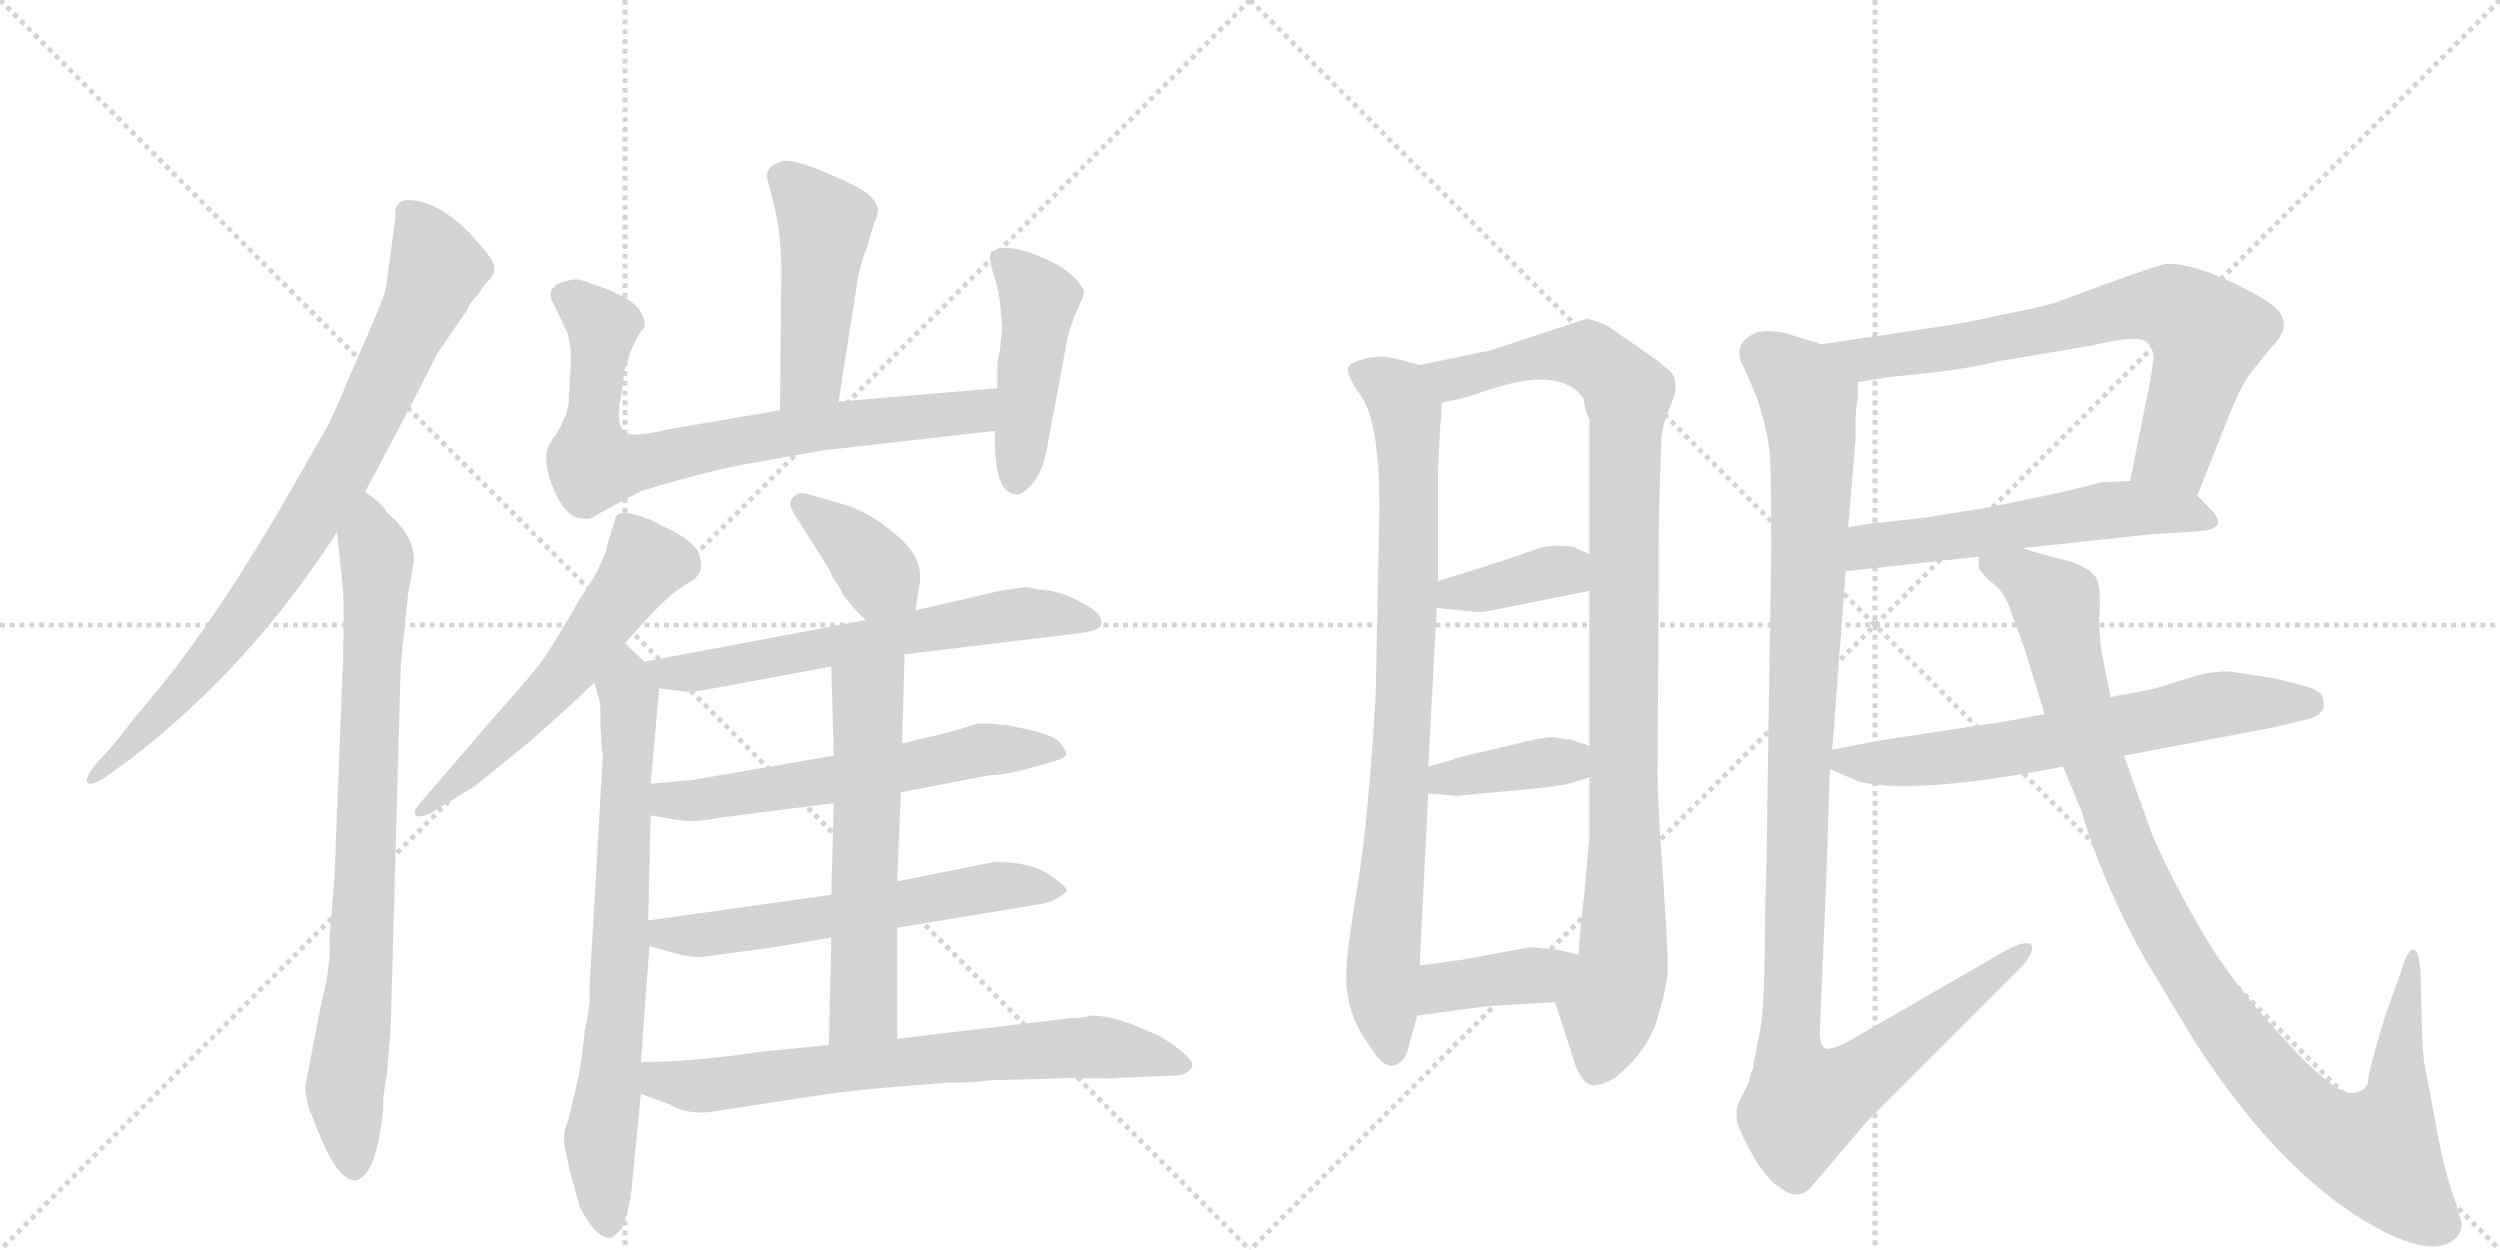 <svg version="1.1" viewBox="0 0 2048 1024" xmlns="http://www.w3.org/2000/svg">
  <g stroke="lightgray" stroke-dasharray="1,1" stroke-width="1" transform="scale(4, 4)">
    <line x1="0" y1="0" x2="256" y2="256"></line>
    <line x1="256" y1="0" x2="0" y2="256"></line>
    <line x1="128" y1="0" x2="128" y2="256"></line>
    <line x1="0" y1="128" x2="256" y2="128"></line>
    <line x1="256" y1="0" x2="512" y2="256"></line>
    <line x1="512" y1="0" x2="256" y2="256"></line>
    <line x1="384" y1="0" x2="384" y2="256"></line>
    <line x1="256" y1="128" x2="512" y2="128"></line>
  </g>
<g transform="scale(1, -1) translate(0, -850)">
   <style type="text/css">
    @keyframes keyframes0 {
      from {
       stroke: black;
       stroke-dashoffset: 807;
       stroke-width: 128;
       }
       72% {
       animation-timing-function: step-end;
       stroke: black;
       stroke-dashoffset: 0;
       stroke-width: 128;
       }
       to {
       stroke: black;
       stroke-width: 1024;
       }
       }
       #make-me-a-hanzi-animation-0 {
         animation: keyframes0 0.907s both;
         animation-delay: 0s;
         animation-timing-function: linear;
       }
    @keyframes keyframes1 {
      from {
       stroke: black;
       stroke-dashoffset: 801;
       stroke-width: 128;
       }
       72% {
       animation-timing-function: step-end;
       stroke: black;
       stroke-dashoffset: 0;
       stroke-width: 128;
       }
       to {
       stroke: black;
       stroke-width: 1024;
       }
       }
       #make-me-a-hanzi-animation-1 {
         animation: keyframes1 0.902s both;
         animation-delay: 0.907s;
         animation-timing-function: linear;
       }
    @keyframes keyframes2 {
      from {
       stroke: black;
       stroke-dashoffset: 463;
       stroke-width: 128;
       }
       60% {
       animation-timing-function: step-end;
       stroke: black;
       stroke-dashoffset: 0;
       stroke-width: 128;
       }
       to {
       stroke: black;
       stroke-width: 1024;
       }
       }
       #make-me-a-hanzi-animation-2 {
         animation: keyframes2 0.627s both;
         animation-delay: 1.809s;
         animation-timing-function: linear;
       }
    @keyframes keyframes3 {
      from {
       stroke: black;
       stroke-dashoffset: 745;
       stroke-width: 128;
       }
       71% {
       animation-timing-function: step-end;
       stroke: black;
       stroke-dashoffset: 0;
       stroke-width: 128;
       }
       to {
       stroke: black;
       stroke-width: 1024;
       }
       }
       #make-me-a-hanzi-animation-3 {
         animation: keyframes3 0.856s both;
         animation-delay: 2.435s;
         animation-timing-function: linear;
       }
    @keyframes keyframes4 {
      from {
       stroke: black;
       stroke-dashoffset: 452;
       stroke-width: 128;
       }
       60% {
       animation-timing-function: step-end;
       stroke: black;
       stroke-dashoffset: 0;
       stroke-width: 128;
       }
       to {
       stroke: black;
       stroke-width: 1024;
       }
       }
       #make-me-a-hanzi-animation-4 {
         animation: keyframes4 0.618s both;
         animation-delay: 3.292s;
         animation-timing-function: linear;
       }
    @keyframes keyframes5 {
      from {
       stroke: black;
       stroke-dashoffset: 560;
       stroke-width: 128;
       }
       65% {
       animation-timing-function: step-end;
       stroke: black;
       stroke-dashoffset: 0;
       stroke-width: 128;
       }
       to {
       stroke: black;
       stroke-width: 1024;
       }
       }
       #make-me-a-hanzi-animation-5 {
         animation: keyframes5 0.706s both;
         animation-delay: 3.91s;
         animation-timing-function: linear;
       }
    @keyframes keyframes6 {
      from {
       stroke: black;
       stroke-dashoffset: 726;
       stroke-width: 128;
       }
       70% {
       animation-timing-function: step-end;
       stroke: black;
       stroke-dashoffset: 0;
       stroke-width: 128;
       }
       to {
       stroke: black;
       stroke-width: 1024;
       }
       }
       #make-me-a-hanzi-animation-6 {
         animation: keyframes6 0.841s both;
         animation-delay: 4.615s;
         animation-timing-function: linear;
       }
    @keyframes keyframes7 {
      from {
       stroke: black;
       stroke-dashoffset: 373;
       stroke-width: 128;
       }
       55% {
       animation-timing-function: step-end;
       stroke: black;
       stroke-dashoffset: 0;
       stroke-width: 128;
       }
       to {
       stroke: black;
       stroke-width: 1024;
       }
       }
       #make-me-a-hanzi-animation-7 {
         animation: keyframes7 0.554s both;
         animation-delay: 5.456s;
         animation-timing-function: linear;
       }
    @keyframes keyframes8 {
      from {
       stroke: black;
       stroke-dashoffset: 622;
       stroke-width: 128;
       }
       67% {
       animation-timing-function: step-end;
       stroke: black;
       stroke-dashoffset: 0;
       stroke-width: 128;
       }
       to {
       stroke: black;
       stroke-width: 1024;
       }
       }
       #make-me-a-hanzi-animation-8 {
         animation: keyframes8 0.756s both;
         animation-delay: 6.01s;
         animation-timing-function: linear;
       }
    @keyframes keyframes9 {
      from {
       stroke: black;
       stroke-dashoffset: 589;
       stroke-width: 128;
       }
       66% {
       animation-timing-function: step-end;
       stroke: black;
       stroke-dashoffset: 0;
       stroke-width: 128;
       }
       to {
       stroke: black;
       stroke-width: 1024;
       }
       }
       #make-me-a-hanzi-animation-9 {
         animation: keyframes9 0.729s both;
         animation-delay: 6.766s;
         animation-timing-function: linear;
       }
    @keyframes keyframes10 {
      from {
       stroke: black;
       stroke-dashoffset: 590;
       stroke-width: 128;
       }
       66% {
       animation-timing-function: step-end;
       stroke: black;
       stroke-dashoffset: 0;
       stroke-width: 128;
       }
       to {
       stroke: black;
       stroke-width: 1024;
       }
       }
       #make-me-a-hanzi-animation-10 {
         animation: keyframes10 0.73s both;
         animation-delay: 7.495s;
         animation-timing-function: linear;
       }
    @keyframes keyframes11 {
      from {
       stroke: black;
       stroke-dashoffset: 580;
       stroke-width: 128;
       }
       65% {
       animation-timing-function: step-end;
       stroke: black;
       stroke-dashoffset: 0;
       stroke-width: 128;
       }
       to {
       stroke: black;
       stroke-width: 1024;
       }
       }
       #make-me-a-hanzi-animation-11 {
         animation: keyframes11 0.722s both;
         animation-delay: 8.225s;
         animation-timing-function: linear;
       }
    @keyframes keyframes12 {
      from {
       stroke: black;
       stroke-dashoffset: 699;
       stroke-width: 128;
       }
       69% {
       animation-timing-function: step-end;
       stroke: black;
       stroke-dashoffset: 0;
       stroke-width: 128;
       }
       to {
       stroke: black;
       stroke-width: 1024;
       }
       }
       #make-me-a-hanzi-animation-12 {
         animation: keyframes12 0.819s both;
         animation-delay: 8.947s;
         animation-timing-function: linear;
       }
    @keyframes keyframes13 {
      from {
       stroke: black;
       stroke-dashoffset: 836;
       stroke-width: 128;
       }
       73% {
       animation-timing-function: step-end;
       stroke: black;
       stroke-dashoffset: 0;
       stroke-width: 128;
       }
       to {
       stroke: black;
       stroke-width: 1024;
       }
       }
       #make-me-a-hanzi-animation-13 {
         animation: keyframes13 0.93s both;
         animation-delay: 9.766s;
         animation-timing-function: linear;
       }
    @keyframes keyframes14 {
      from {
       stroke: black;
       stroke-dashoffset: 992;
       stroke-width: 128;
       }
       76% {
       animation-timing-function: step-end;
       stroke: black;
       stroke-dashoffset: 0;
       stroke-width: 128;
       }
       to {
       stroke: black;
       stroke-width: 1024;
       }
       }
       #make-me-a-hanzi-animation-14 {
         animation: keyframes14 1.057s both;
         animation-delay: 10.696s;
         animation-timing-function: linear;
       }
    @keyframes keyframes15 {
      from {
       stroke: black;
       stroke-dashoffset: 370;
       stroke-width: 128;
       }
       55% {
       animation-timing-function: step-end;
       stroke: black;
       stroke-dashoffset: 0;
       stroke-width: 128;
       }
       to {
       stroke: black;
       stroke-width: 1024;
       }
       }
       #make-me-a-hanzi-animation-15 {
         animation: keyframes15 0.551s both;
         animation-delay: 11.754s;
         animation-timing-function: linear;
       }
    @keyframes keyframes16 {
      from {
       stroke: black;
       stroke-dashoffset: 378;
       stroke-width: 128;
       }
       55% {
       animation-timing-function: step-end;
       stroke: black;
       stroke-dashoffset: 0;
       stroke-width: 128;
       }
       to {
       stroke: black;
       stroke-width: 1024;
       }
       }
       #make-me-a-hanzi-animation-16 {
         animation: keyframes16 0.558s both;
         animation-delay: 12.305s;
         animation-timing-function: linear;
       }
    @keyframes keyframes17 {
      from {
       stroke: black;
       stroke-dashoffset: 386;
       stroke-width: 128;
       }
       56% {
       animation-timing-function: step-end;
       stroke: black;
       stroke-dashoffset: 0;
       stroke-width: 128;
       }
       to {
       stroke: black;
       stroke-width: 1024;
       }
       }
       #make-me-a-hanzi-animation-17 {
         animation: keyframes17 0.564s both;
         animation-delay: 12.862s;
         animation-timing-function: linear;
       }
    @keyframes keyframes18 {
      from {
       stroke: black;
       stroke-dashoffset: 708;
       stroke-width: 128;
       }
       70% {
       animation-timing-function: step-end;
       stroke: black;
       stroke-dashoffset: 0;
       stroke-width: 128;
       }
       to {
       stroke: black;
       stroke-width: 1024;
       }
       }
       #make-me-a-hanzi-animation-18 {
         animation: keyframes18 0.826s both;
         animation-delay: 13.427s;
         animation-timing-function: linear;
       }
    @keyframes keyframes19 {
      from {
       stroke: black;
       stroke-dashoffset: 553;
       stroke-width: 128;
       }
       64% {
       animation-timing-function: step-end;
       stroke: black;
       stroke-dashoffset: 0;
       stroke-width: 128;
       }
       to {
       stroke: black;
       stroke-width: 1024;
       }
       }
       #make-me-a-hanzi-animation-19 {
         animation: keyframes19 0.7s both;
         animation-delay: 14.253s;
         animation-timing-function: linear;
       }
    @keyframes keyframes20 {
      from {
       stroke: black;
       stroke-dashoffset: 1111;
       stroke-width: 128;
       }
       78% {
       animation-timing-function: step-end;
       stroke: black;
       stroke-dashoffset: 0;
       stroke-width: 128;
       }
       to {
       stroke: black;
       stroke-width: 1024;
       }
       }
       #make-me-a-hanzi-animation-20 {
         animation: keyframes20 1.154s both;
         animation-delay: 14.953s;
         animation-timing-function: linear;
       }
    @keyframes keyframes21 {
      from {
       stroke: black;
       stroke-dashoffset: 649;
       stroke-width: 128;
       }
       68% {
       animation-timing-function: step-end;
       stroke: black;
       stroke-dashoffset: 0;
       stroke-width: 128;
       }
       to {
       stroke: black;
       stroke-width: 1024;
       }
       }
       #make-me-a-hanzi-animation-21 {
         animation: keyframes21 0.778s both;
         animation-delay: 16.107s;
         animation-timing-function: linear;
       }
    @keyframes keyframes22 {
      from {
       stroke: black;
       stroke-dashoffset: 1029;
       stroke-width: 128;
       }
       77% {
       animation-timing-function: step-end;
       stroke: black;
       stroke-dashoffset: 0;
       stroke-width: 128;
       }
       to {
       stroke: black;
       stroke-width: 1024;
       }
       }
       #make-me-a-hanzi-animation-22 {
         animation: keyframes22 1.087s both;
         animation-delay: 16.885s;
         animation-timing-function: linear;
       }
</style>
<path d="M 299 447 Q 333 510 358 560 L 382 595 Q 384 601 391 608 L 398 618 Q 405 624 405 630 Q 405 635 398 644 L 384 660 Q 358 685 337 686 Q 322 687 324 672 L 316 613 Q 313 602 293 557 Q 274 512 269 502 L 230 434 Q 177 344 132 288 L 107 258 Q 92 238 82 228 Q 72 217 71 211 Q 71 204 86 213 L 108 229 Q 206 305 276 414 L 299 447 Z" fill="lightgray"></path> 
<path d="M 314 -49 L 317 -29 L 320 6 L 328 296 Q 328 304 331 332 L 334 360 Q 334 363 336 373 L 339 390 Q 340 411 317 430 Q 314 437 299 447 C 276 466 273 444 276 414 L 281 367 Q 282 349 281 309 L 274 132 L 270 82 Q 271 58 264 32 L 250 -40 Q 250 -46 253 -58 L 264 -85 Q 278 -117 291 -117 Q 302 -115 308 -93 Q 314 -71 314 -49 Z" fill="lightgray"></path> 
<path d="M 687 521 L 702 617 Q 703 625 707 639 Q 712 652 713 657 L 716 667 Q 719 673 719 676 Q 720 678 718 682 Q 717 686 711 691 Q 706 696 678 708 Q 650 720 641 718 Q 625 713 629 702 L 634 682 Q 640 659 640 628 L 639 514 C 639 484 682 491 687 521 Z" fill="lightgray"></path> 
<path d="M 817 532 L 687 521 L 639 514 L 546 498 Q 530 494 519 494 Q 502 494 509 527 Q 511 538 511 544 Q 512 549 517 563 Q 523 577 528 582 Q 529 599 506 609 Q 503 611 495 614 L 478 620 Q 470 623 456 617 L 454 615 Q 449 611 452 604 L 465 577 Q 469 561 467 544 L 466 523 Q 466 519 465 516 L 464 512 Q 464 510 462 507 Q 461 504 460 503 Q 460 501 458 499 Q 457 496 456 495 Q 456 494 453 491 L 450 486 Q 444 475 452 453 Q 461 430 472 426 Q 482 424 485 426 Q 508 439 526 448 Q 579 464 612 470 L 674 481 L 815 497 C 845 500 847 535 817 532 Z" fill="lightgray"></path> 
<path d="M 819 604 L 821 582 L 819 562 Q 817 557 817 547 L 817 532 L 815 497 L 815 490 Q 815 445 833 445 Q 837 444 846 454 Q 855 464 859 490 L 873 565 Q 875 579 882 595 Q 889 610 888 612 Q 888 613 881 622 L 870 631 Q 841 647 823 647 L 812 644 Q 810 639 813 628 Q 817 617 819 604 Z" fill="lightgray"></path> 
<path d="M 512 323 L 530 343 Q 550 365 565 373 Q 580 381 571 400 Q 563 409 553 414 L 533 424 Q 506 435 504 425 L 498 406 Q 495 388 476 361 Q 454 323 447 313 Q 441 303 406 264 L 344 192 Q 339 186 340 183 Q 342 179 353 184 L 389 206 L 431 240 Q 470 274 487 291 L 512 323 Z" fill="lightgray"></path> 
<path d="M 528 308 L 512 323 C 490 344 479 320 487 291 L 491 276 Q 492 275 492 254 L 493 236 Q 493 235 494 234 L 483 42 Q 484 27 479 6 Q 477 -18 473 -36 L 466 -66 Q 462 -76 462 -82 Q 462 -89 467 -110 L 475 -139 Q 488 -164 499 -164 Q 501 -165 509 -157 Q 514 -146 517 -128 L 525 -46 L 525 -20 L 532 75 L 531 96 L 533 182 L 533 208 L 540 286 C 541 296 541 296 528 308 Z" fill="lightgray"></path> 
<path d="M 750 350 L 753 370 Q 758 392 734 412 Q 711 432 687 438 L 663 445 Q 655 448 650 443 Q 645 438 650 430 Q 678 386 680 382 Q 682 377 684 374 Q 687 371 690 364 Q 694 357 709 342 C 730 321 746 320 750 350 Z" fill="lightgray"></path> 
<path d="M 741 314 L 882 331 Q 900 333 902 338 Q 905 347 885 357 Q 866 367 851 367 Q 843 369 839 369 L 819 366 L 750 350 L 709 342 L 528 308 C 499 302 510 290 540 286 L 557 284 Q 565 282 584 286 L 681 304 L 741 314 Z" fill="lightgray"></path> 
<path d="M 738 201 L 811 215 Q 824 215 848 222 Q 872 228 873 231 Q 875 234 867 243 Q 861 248 844 252 L 825 256 Q 804 258 800 257 L 777 250 L 739 241 L 683 231 L 567 211 L 533 208 C 503 205 503 187 533 182 L 557 178 Q 570 176 588 180 L 683 192 L 738 201 Z" fill="lightgray"></path> 
<path d="M 735 90 L 850 109 Q 865 111 874 120 Q 875 123 859 134 Q 843 144 815 144 L 735 128 L 681 117 L 531 96 C 501 92 503 83 532 75 L 550 70 Q 562 66 575 66 L 634 74 L 681 82 L 735 90 Z" fill="lightgray"></path> 
<path d="M 735 -1 L 735 90 L 735 128 L 738 201 L 739 241 L 741 314 C 742 344 680 334 681 304 L 683 231 L 683 192 L 681 117 L 681 82 L 679 -6 C 678 -36 735 -31 735 -1 Z" fill="lightgray"></path> 
<path d="M 581 -61 L 666 -48 Q 697 -43 750 -39 L 775 -37 Q 800 -37 810 -35 L 882 -33 Q 913 -34 917 -33 L 963 -31 Q 972 -31 976 -25 Q 980 -20 965 -9 Q 951 2 941 5 Q 913 18 895 18 L 893 18 Q 889 16 877 16 L 735 -1 L 679 -6 L 620 -12 Q 566 -20 525 -20 C 495 -20 497 -35 525 -46 L 549 -55 Q 562 -63 581 -61 Z" fill="lightgray"></path> 
<path d="M 1163 551 L 1144 556 Q 1135 559 1122 557 Q 1108 554 1105 550 Q 1101 545 1116 524 Q 1130 502 1130 434 L 1127 281 Q 1121 178 1112 124 Q 1103 69 1103 56 Q 1101 20 1123 -8 Q 1132 -24 1141 -23 Q 1149 -22 1153 -11 L 1161 18 L 1163 59 L 1170 200 L 1170 222 L 1177 352 L 1178 374 L 1178 466 L 1180 504 Q 1181 507 1181 520 C 1183 546 1183 546 1163 551 Z" fill="lightgray"></path> 
<path d="M 1221 563 L 1163 551 C 1134 545 1152 513 1181 520 L 1199 524 L 1221 531 Q 1278 550 1297 524 Q 1298 516 1302 506 L 1302 396 L 1302 366 L 1302 239 L 1302 213 L 1302 164 L 1298 120 L 1295 92 Q 1294 80 1293 68 C 1291 38 1265 58 1274 29 L 1289 -18 Q 1295 -37 1304 -39 Q 1311 -40 1323 -33 Q 1348 -13 1357 13 Q 1365 39 1366 53 Q 1367 66 1362 136 Q 1357 205 1358 229 L 1359 426 L 1360 462 L 1361 487 Q 1361 500 1367 514 L 1372 527 Q 1374 539 1369 545 Q 1363 551 1343 565 L 1317 583 Q 1308 587 1300 589 L 1221 563 Z" fill="lightgray"></path> 
<path d="M 1177 352 L 1197 350 Q 1211 348 1217 349 Q 1222 350 1302 366 C 1331 372 1329 383 1302 396 L 1289 402 Q 1270 405 1255 399 Q 1239 393 1207 383 L 1178 374 C 1149 365 1147 355 1177 352 Z" fill="lightgray"></path> 
<path d="M 1257 204 L 1274 206 Q 1277 207 1281 207 L 1302 213 C 1331 221 1330 230 1302 239 L 1287 244 Q 1278 245 1273 246 Q 1267 247 1235 239 L 1197 230 Q 1192 228 1170 222 C 1141 214 1140 203 1170 200 L 1193 198 L 1257 204 Z" fill="lightgray"></path> 
<path d="M 1161 18 L 1213 25 Q 1216 26 1274 29 C 1304 31 1322 61 1293 68 L 1275 72 Q 1259 74 1253 74 L 1199 64 L 1163 59 C 1133 55 1131 14 1161 18 Z" fill="lightgray"></path> 
<path d="M 1800 444 L 1827 512 Q 1831 523 1841 541 L 1861 566 Q 1878 582 1866 596 Q 1859 604 1828 619 Q 1796 634 1775 634 Q 1761 631 1689 604 Q 1680 600 1644 593 Q 1608 585 1593 583 L 1492 568 C 1462 564 1492 532 1522 537 L 1547 541 L 1585 545 Q 1611 548 1637 554 L 1714 567 Q 1751 576 1758 570 Q 1765 564 1764 555 Q 1763 545 1757 516 L 1745 456 C 1739 427 1789 416 1800 444 Z" fill="lightgray"></path> 
<path d="M 1657 401 L 1759 412 L 1803 415 Q 1827 417 1810 434 L 1800 444 C 1786 458 1775 457 1745 456 L 1722 455 L 1690 447 L 1627 434 L 1577 426 L 1542 422 Q 1534 422 1514 418 C 1485 412 1482 379 1512 382 L 1621 394 L 1657 401 Z" fill="lightgray"></path> 
<path d="M 1446 106 Q 1446 29 1442 6 Q 1437 -17 1436 -26 L 1435 -27 Q 1433 -37 1429 -44 L 1424 -54 Q 1421 -63 1424 -72 Q 1427 -81 1439 -102 Q 1450 -118 1457 -122 Q 1473 -135 1484 -122 L 1530 -68 L 1657 59 Q 1667 71 1664 76 Q 1661 80 1646 73 L 1516 -2 Q 1498 -12 1494 -8 Q 1490 -5 1491 11 L 1496 126 L 1499 220 L 1501 236 L 1512 382 L 1514 418 L 1520 489 L 1520 507 L 1521 519 Q 1521 521 1522 522 L 1522 537 C 1523 558 1521 559 1492 568 L 1463 577 Q 1449 580 1440 578 Q 1417 569 1429 548 L 1439 525 Q 1448 498 1450 477 Q 1451 455 1451 401 L 1447 138 L 1446 106 Z" fill="lightgray"></path> 
<path d="M 1499 220 L 1522 210 Q 1566 198 1690 222 L 1740 231 L 1862 254 L 1887 260 Q 1907 264 1903 277 Q 1903 284 1888 288 Q 1873 292 1865 294 L 1826 300 Q 1813 300 1801 297 L 1765 286 Q 1762 285 1729 279 L 1675 265 L 1637 258 Q 1635 258 1616 255 L 1537 243 L 1517 239 Q 1502 236 1501 236 C 1474 231 1474 231 1499 220 Z" fill="lightgray"></path> 
<path d="M 1690 222 L 1705 186 Q 1723 125 1758 63 L 1799 -5 Q 1873 -119 1955 -160 Q 1996 -180 2012 -164 Q 2018 -158 2016 -150 Q 2014 -142 2008 -124 Q 2002 -106 1997 -80 L 1988 -31 Q 1984 -14 1984 11 L 1983 51 Q 1982 72 1977 72 Q 1972 72 1967 54 L 1954 18 Q 1940 -28 1940 -35 Q 1939 -43 1930 -45 Q 1915 -50 1870 0 Q 1824 50 1801 92 Q 1777 133 1762 169 L 1740 231 L 1729 279 L 1722 314 Q 1719 332 1720 351 Q 1721 370 1717 377 Q 1713 384 1696 390 Q 1668 397 1657 401 C 1628 410 1610 415 1621 394 L 1621 386 Q 1620 384 1630 374 Q 1642 366 1647 350 L 1659 317 L 1675 265 L 1690 222 Z" fill="lightgray"></path> 
      <clipPath id="make-me-a-hanzi-clip-0">
      <path d="M 299 447 Q 333 510 358 560 L 382 595 Q 384 601 391 608 L 398 618 Q 405 624 405 630 Q 405 635 398 644 L 384 660 Q 358 685 337 686 Q 322 687 324 672 L 316 613 Q 313 602 293 557 Q 274 512 269 502 L 230 434 Q 177 344 132 288 L 107 258 Q 92 238 82 228 Q 72 217 71 211 Q 71 204 86 213 L 108 229 Q 206 305 276 414 L 299 447 Z" fill="lightgray"></path>
      </clipPath>
      <path clip-path="url(#make-me-a-hanzi-clip-0)" d="M 334 676 L 358 630 L 295 494 L 190 332 L 130 263 L 82 220 " fill="none" id="make-me-a-hanzi-animation-0" stroke-dasharray="679 1358" stroke-linecap="round"></path>

      <clipPath id="make-me-a-hanzi-clip-1">
      <path d="M 314 -49 L 317 -29 L 320 6 L 328 296 Q 328 304 331 332 L 334 360 Q 334 363 336 373 L 339 390 Q 340 411 317 430 Q 314 437 299 447 C 276 466 273 444 276 414 L 281 367 Q 282 349 281 309 L 274 132 L 270 82 Q 271 58 264 32 L 250 -40 Q 250 -46 253 -58 L 264 -85 Q 278 -117 291 -117 Q 302 -115 308 -93 Q 314 -71 314 -49 Z" fill="lightgray"></path>
      </clipPath>
      <path clip-path="url(#make-me-a-hanzi-clip-1)" d="M 301 437 L 309 391 L 299 121 L 282 -46 L 290 -106 " fill="none" id="make-me-a-hanzi-animation-1" stroke-dasharray="673 1346" stroke-linecap="round"></path>

      <clipPath id="make-me-a-hanzi-clip-2">
      <path d="M 687 521 L 702 617 Q 703 625 707 639 Q 712 652 713 657 L 716 667 Q 719 673 719 676 Q 720 678 718 682 Q 717 686 711 691 Q 706 696 678 708 Q 650 720 641 718 Q 625 713 629 702 L 634 682 Q 640 659 640 628 L 639 514 C 639 484 682 491 687 521 Z" fill="lightgray"></path>
      </clipPath>
      <path clip-path="url(#make-me-a-hanzi-clip-2)" d="M 641 706 L 676 664 L 665 543 L 644 521 " fill="none" id="make-me-a-hanzi-animation-2" stroke-dasharray="335 670" stroke-linecap="round"></path>

      <clipPath id="make-me-a-hanzi-clip-3">
      <path d="M 817 532 L 687 521 L 639 514 L 546 498 Q 530 494 519 494 Q 502 494 509 527 Q 511 538 511 544 Q 512 549 517 563 Q 523 577 528 582 Q 529 599 506 609 Q 503 611 495 614 L 478 620 Q 470 623 456 617 L 454 615 Q 449 611 452 604 L 465 577 Q 469 561 467 544 L 466 523 Q 466 519 465 516 L 464 512 Q 464 510 462 507 Q 461 504 460 503 Q 460 501 458 499 Q 457 496 456 495 Q 456 494 453 491 L 450 486 Q 444 475 452 453 Q 461 430 472 426 Q 482 424 485 426 Q 508 439 526 448 Q 579 464 612 470 L 674 481 L 815 497 C 845 500 847 535 817 532 Z" fill="lightgray"></path>
      </clipPath>
      <path clip-path="url(#make-me-a-hanzi-clip-3)" d="M 463 608 L 494 582 L 484 489 L 484 472 L 490 468 L 684 502 L 790 511 L 802 515 L 810 527 " fill="none" id="make-me-a-hanzi-animation-3" stroke-dasharray="617 1234" stroke-linecap="round"></path>

      <clipPath id="make-me-a-hanzi-clip-4">
      <path d="M 819 604 L 821 582 L 819 562 Q 817 557 817 547 L 817 532 L 815 497 L 815 490 Q 815 445 833 445 Q 837 444 846 454 Q 855 464 859 490 L 873 565 Q 875 579 882 595 Q 889 610 888 612 Q 888 613 881 622 L 870 631 Q 841 647 823 647 L 812 644 Q 810 639 813 628 Q 817 617 819 604 Z" fill="lightgray"></path>
      </clipPath>
      <path clip-path="url(#make-me-a-hanzi-clip-4)" d="M 819 640 L 851 605 L 833 458 " fill="none" id="make-me-a-hanzi-animation-4" stroke-dasharray="324 648" stroke-linecap="round"></path>

      <clipPath id="make-me-a-hanzi-clip-5">
      <path d="M 512 323 L 530 343 Q 550 365 565 373 Q 580 381 571 400 Q 563 409 553 414 L 533 424 Q 506 435 504 425 L 498 406 Q 495 388 476 361 Q 454 323 447 313 Q 441 303 406 264 L 344 192 Q 339 186 340 183 Q 342 179 353 184 L 389 206 L 431 240 Q 470 274 487 291 L 512 323 Z" fill="lightgray"></path>
      </clipPath>
      <path clip-path="url(#make-me-a-hanzi-clip-5)" d="M 514 416 L 527 386 L 468 303 L 346 186 " fill="none" id="make-me-a-hanzi-animation-5" stroke-dasharray="432 864" stroke-linecap="round"></path>

      <clipPath id="make-me-a-hanzi-clip-6">
      <path d="M 528 308 L 512 323 C 490 344 479 320 487 291 L 491 276 Q 492 275 492 254 L 493 236 Q 493 235 494 234 L 483 42 Q 484 27 479 6 Q 477 -18 473 -36 L 466 -66 Q 462 -76 462 -82 Q 462 -89 467 -110 L 475 -139 Q 488 -164 499 -164 Q 501 -165 509 -157 Q 514 -146 517 -128 L 525 -46 L 525 -20 L 532 75 L 531 96 L 533 182 L 533 208 L 540 286 C 541 296 541 296 528 308 Z" fill="lightgray"></path>
      </clipPath>
      <path clip-path="url(#make-me-a-hanzi-clip-6)" d="M 512 315 L 516 280 L 509 69 L 492 -84 L 499 -153 " fill="none" id="make-me-a-hanzi-animation-6" stroke-dasharray="598 1196" stroke-linecap="round"></path>

      <clipPath id="make-me-a-hanzi-clip-7">
      <path d="M 750 350 L 753 370 Q 758 392 734 412 Q 711 432 687 438 L 663 445 Q 655 448 650 443 Q 645 438 650 430 Q 678 386 680 382 Q 682 377 684 374 Q 687 371 690 364 Q 694 357 709 342 C 730 321 746 320 750 350 Z" fill="lightgray"></path>
      </clipPath>
      <path clip-path="url(#make-me-a-hanzi-clip-7)" d="M 658 437 L 694 409 L 742 356 " fill="none" id="make-me-a-hanzi-animation-7" stroke-dasharray="245 490" stroke-linecap="round"></path>

      <clipPath id="make-me-a-hanzi-clip-8">
      <path d="M 741 314 L 882 331 Q 900 333 902 338 Q 905 347 885 357 Q 866 367 851 367 Q 843 369 839 369 L 819 366 L 750 350 L 709 342 L 528 308 C 499 302 510 290 540 286 L 557 284 Q 565 282 584 286 L 681 304 L 741 314 Z" fill="lightgray"></path>
      </clipPath>
      <path clip-path="url(#make-me-a-hanzi-clip-8)" d="M 536 305 L 547 298 L 574 299 L 817 345 L 862 347 L 895 341 " fill="none" id="make-me-a-hanzi-animation-8" stroke-dasharray="494 988" stroke-linecap="round"></path>

      <clipPath id="make-me-a-hanzi-clip-9">
      <path d="M 738 201 L 811 215 Q 824 215 848 222 Q 872 228 873 231 Q 875 234 867 243 Q 861 248 844 252 L 825 256 Q 804 258 800 257 L 777 250 L 739 241 L 683 231 L 567 211 L 533 208 C 503 205 503 187 533 182 L 557 178 Q 570 176 588 180 L 683 192 L 738 201 Z" fill="lightgray"></path>
      </clipPath>
      <path clip-path="url(#make-me-a-hanzi-clip-9)" d="M 539 202 L 553 194 L 577 195 L 805 236 L 866 235 " fill="none" id="make-me-a-hanzi-animation-9" stroke-dasharray="461 922" stroke-linecap="round"></path>

      <clipPath id="make-me-a-hanzi-clip-10">
      <path d="M 735 90 L 850 109 Q 865 111 874 120 Q 875 123 859 134 Q 843 144 815 144 L 735 128 L 681 117 L 531 96 C 501 92 503 83 532 75 L 550 70 Q 562 66 575 66 L 634 74 L 681 82 L 735 90 Z" fill="lightgray"></path>
      </clipPath>
      <path clip-path="url(#make-me-a-hanzi-clip-10)" d="M 539 91 L 549 84 L 580 84 L 822 125 L 867 119 " fill="none" id="make-me-a-hanzi-animation-10" stroke-dasharray="462 924" stroke-linecap="round"></path>

      <clipPath id="make-me-a-hanzi-clip-11">
      <path d="M 735 -1 L 735 90 L 735 128 L 738 201 L 739 241 L 741 314 C 742 344 680 334 681 304 L 683 231 L 683 192 L 681 117 L 681 82 L 679 -6 C 678 -36 735 -31 735 -1 Z" fill="lightgray"></path>
      </clipPath>
      <path clip-path="url(#make-me-a-hanzi-clip-11)" d="M 734 307 L 711 278 L 710 268 L 708 24 L 685 1 " fill="none" id="make-me-a-hanzi-animation-11" stroke-dasharray="452 904" stroke-linecap="round"></path>

      <clipPath id="make-me-a-hanzi-clip-12">
      <path d="M 581 -61 L 666 -48 Q 697 -43 750 -39 L 775 -37 Q 800 -37 810 -35 L 882 -33 Q 913 -34 917 -33 L 963 -31 Q 972 -31 976 -25 Q 980 -20 965 -9 Q 951 2 941 5 Q 913 18 895 18 L 893 18 Q 889 16 877 16 L 735 -1 L 679 -6 L 620 -12 Q 566 -20 525 -20 C 495 -20 497 -35 525 -46 L 549 -55 Q 562 -63 581 -61 Z" fill="lightgray"></path>
      </clipPath>
      <path clip-path="url(#make-me-a-hanzi-clip-12)" d="M 532 -26 L 540 -35 L 575 -40 L 688 -24 L 883 -8 L 924 -11 L 967 -23 " fill="none" id="make-me-a-hanzi-animation-12" stroke-dasharray="571 1142" stroke-linecap="round"></path>

      <clipPath id="make-me-a-hanzi-clip-13">
      <path d="M 1163 551 L 1144 556 Q 1135 559 1122 557 Q 1108 554 1105 550 Q 1101 545 1116 524 Q 1130 502 1130 434 L 1127 281 Q 1121 178 1112 124 Q 1103 69 1103 56 Q 1101 20 1123 -8 Q 1132 -24 1141 -23 Q 1149 -22 1153 -11 L 1161 18 L 1163 59 L 1170 200 L 1170 222 L 1177 352 L 1178 374 L 1178 466 L 1180 504 Q 1181 507 1181 520 C 1183 546 1183 546 1163 551 Z" fill="lightgray"></path>
      </clipPath>
      <path clip-path="url(#make-me-a-hanzi-clip-13)" d="M 1111 546 L 1145 527 L 1153 499 L 1150 274 L 1132 49 L 1140 -12 " fill="none" id="make-me-a-hanzi-animation-13" stroke-dasharray="708 1416" stroke-linecap="round"></path>

      <clipPath id="make-me-a-hanzi-clip-14">
      <path d="M 1221 563 L 1163 551 C 1134 545 1152 513 1181 520 L 1199 524 L 1221 531 Q 1278 550 1297 524 Q 1298 516 1302 506 L 1302 396 L 1302 366 L 1302 239 L 1302 213 L 1302 164 L 1298 120 L 1295 92 Q 1294 80 1293 68 C 1291 38 1265 58 1274 29 L 1289 -18 Q 1295 -37 1304 -39 Q 1311 -40 1323 -33 Q 1348 -13 1357 13 Q 1365 39 1366 53 Q 1367 66 1362 136 Q 1357 205 1358 229 L 1359 426 L 1360 462 L 1361 487 Q 1361 500 1367 514 L 1372 527 Q 1374 539 1369 545 Q 1363 551 1343 565 L 1317 583 Q 1308 587 1300 589 L 1221 563 Z" fill="lightgray"></path>
      </clipPath>
      <path clip-path="url(#make-me-a-hanzi-clip-14)" d="M 1171 549 L 1191 540 L 1288 560 L 1307 555 L 1333 527 L 1330 71 L 1307 -27 " fill="none" id="make-me-a-hanzi-animation-14" stroke-dasharray="864 1728" stroke-linecap="round"></path>

      <clipPath id="make-me-a-hanzi-clip-15">
      <path d="M 1177 352 L 1197 350 Q 1211 348 1217 349 Q 1222 350 1302 366 C 1331 372 1329 383 1302 396 L 1289 402 Q 1270 405 1255 399 Q 1239 393 1207 383 L 1178 374 C 1149 365 1147 355 1177 352 Z" fill="lightgray"></path>
      </clipPath>
      <path clip-path="url(#make-me-a-hanzi-clip-15)" d="M 1183 357 L 1192 364 L 1281 382 L 1291 389 " fill="none" id="make-me-a-hanzi-animation-15" stroke-dasharray="242 484" stroke-linecap="round"></path>

      <clipPath id="make-me-a-hanzi-clip-16">
      <path d="M 1257 204 L 1274 206 Q 1277 207 1281 207 L 1302 213 C 1331 221 1330 230 1302 239 L 1287 244 Q 1278 245 1273 246 Q 1267 247 1235 239 L 1197 230 Q 1192 228 1170 222 C 1141 214 1140 203 1170 200 L 1193 198 L 1257 204 Z" fill="lightgray"></path>
      </clipPath>
      <path clip-path="url(#make-me-a-hanzi-clip-16)" d="M 1176 206 L 1184 213 L 1270 226 L 1294 220 " fill="none" id="make-me-a-hanzi-animation-16" stroke-dasharray="250 500" stroke-linecap="round"></path>

      <clipPath id="make-me-a-hanzi-clip-17">
      <path d="M 1161 18 L 1213 25 Q 1216 26 1274 29 C 1304 31 1322 61 1293 68 L 1275 72 Q 1259 74 1253 74 L 1199 64 L 1163 59 C 1133 55 1131 14 1161 18 Z" fill="lightgray"></path>
      </clipPath>
      <path clip-path="url(#make-me-a-hanzi-clip-17)" d="M 1167 25 L 1183 42 L 1256 50 L 1287 63 " fill="none" id="make-me-a-hanzi-animation-17" stroke-dasharray="258 516" stroke-linecap="round"></path>

      <clipPath id="make-me-a-hanzi-clip-18">
      <path d="M 1800 444 L 1827 512 Q 1831 523 1841 541 L 1861 566 Q 1878 582 1866 596 Q 1859 604 1828 619 Q 1796 634 1775 634 Q 1761 631 1689 604 Q 1680 600 1644 593 Q 1608 585 1593 583 L 1492 568 C 1462 564 1492 532 1522 537 L 1547 541 L 1585 545 Q 1611 548 1637 554 L 1714 567 Q 1751 576 1758 570 Q 1765 564 1764 555 Q 1763 545 1757 516 L 1745 456 C 1739 427 1789 416 1800 444 Z" fill="lightgray"></path>
      </clipPath>
      <path clip-path="url(#make-me-a-hanzi-clip-18)" d="M 1500 565 L 1538 557 L 1614 567 L 1747 599 L 1784 596 L 1808 574 L 1804 554 L 1781 480 L 1754 462 " fill="none" id="make-me-a-hanzi-animation-18" stroke-dasharray="580 1160" stroke-linecap="round"></path>

      <clipPath id="make-me-a-hanzi-clip-19">
      <path d="M 1657 401 L 1759 412 L 1803 415 Q 1827 417 1810 434 L 1800 444 C 1786 458 1775 457 1745 456 L 1722 455 L 1690 447 L 1627 434 L 1577 426 L 1542 422 Q 1534 422 1514 418 C 1485 412 1482 379 1512 382 L 1621 394 L 1657 401 Z" fill="lightgray"></path>
      </clipPath>
      <path clip-path="url(#make-me-a-hanzi-clip-19)" d="M 1519 388 L 1538 404 L 1711 430 L 1761 433 L 1807 424 " fill="none" id="make-me-a-hanzi-animation-19" stroke-dasharray="425 850" stroke-linecap="round"></path>

      <clipPath id="make-me-a-hanzi-clip-20">
      <path d="M 1446 106 Q 1446 29 1442 6 Q 1437 -17 1436 -26 L 1435 -27 Q 1433 -37 1429 -44 L 1424 -54 Q 1421 -63 1424 -72 Q 1427 -81 1439 -102 Q 1450 -118 1457 -122 Q 1473 -135 1484 -122 L 1530 -68 L 1657 59 Q 1667 71 1664 76 Q 1661 80 1646 73 L 1516 -2 Q 1498 -12 1494 -8 Q 1490 -5 1491 11 L 1496 126 L 1499 220 L 1501 236 L 1512 382 L 1514 418 L 1520 489 L 1520 507 L 1521 519 Q 1521 521 1522 522 L 1522 537 C 1523 558 1521 559 1492 568 L 1463 577 Q 1449 580 1440 578 Q 1417 569 1429 548 L 1439 525 Q 1448 498 1450 477 Q 1451 455 1451 401 L 1447 138 L 1446 106 Z" fill="lightgray"></path>
      </clipPath>
      <path clip-path="url(#make-me-a-hanzi-clip-20)" d="M 1443 560 L 1473 537 L 1481 522 L 1484 494 L 1465 -6 L 1473 -44 L 1481 -54 L 1512 -40 L 1660 72 " fill="none" id="make-me-a-hanzi-animation-20" stroke-dasharray="983 1966" stroke-linecap="round"></path>

      <clipPath id="make-me-a-hanzi-clip-21">
      <path d="M 1499 220 L 1522 210 Q 1566 198 1690 222 L 1740 231 L 1862 254 L 1887 260 Q 1907 264 1903 277 Q 1903 284 1888 288 Q 1873 292 1865 294 L 1826 300 Q 1813 300 1801 297 L 1765 286 Q 1762 285 1729 279 L 1675 265 L 1637 258 Q 1635 258 1616 255 L 1537 243 L 1517 239 Q 1502 236 1501 236 C 1474 231 1474 231 1499 220 Z" fill="lightgray"></path>
      </clipPath>
      <path clip-path="url(#make-me-a-hanzi-clip-21)" d="M 1504 232 L 1522 225 L 1585 228 L 1654 237 L 1812 272 L 1891 274 " fill="none" id="make-me-a-hanzi-animation-21" stroke-dasharray="521 1042" stroke-linecap="round"></path>

      <clipPath id="make-me-a-hanzi-clip-22">
      <path d="M 1690 222 L 1705 186 Q 1723 125 1758 63 L 1799 -5 Q 1873 -119 1955 -160 Q 1996 -180 2012 -164 Q 2018 -158 2016 -150 Q 2014 -142 2008 -124 Q 2002 -106 1997 -80 L 1988 -31 Q 1984 -14 1984 11 L 1983 51 Q 1982 72 1977 72 Q 1972 72 1967 54 L 1954 18 Q 1940 -28 1940 -35 Q 1939 -43 1930 -45 Q 1915 -50 1870 0 Q 1824 50 1801 92 Q 1777 133 1762 169 L 1740 231 L 1729 279 L 1722 314 Q 1719 332 1720 351 Q 1721 370 1717 377 Q 1713 384 1696 390 Q 1668 397 1657 401 C 1628 410 1610 415 1621 394 L 1621 386 Q 1620 384 1630 374 Q 1642 366 1647 350 L 1659 317 L 1675 265 L 1690 222 Z" fill="lightgray"></path>
      </clipPath>
      <path clip-path="url(#make-me-a-hanzi-clip-22)" d="M 1628 390 L 1655 380 L 1684 356 L 1707 252 L 1734 173 L 1762 108 L 1800 42 L 1883 -61 L 1932 -91 L 1947 -94 L 1963 -55 L 1977 67 " fill="none" id="make-me-a-hanzi-animation-22" stroke-dasharray="901 1802" stroke-linecap="round"></path>

</g>
</svg>
